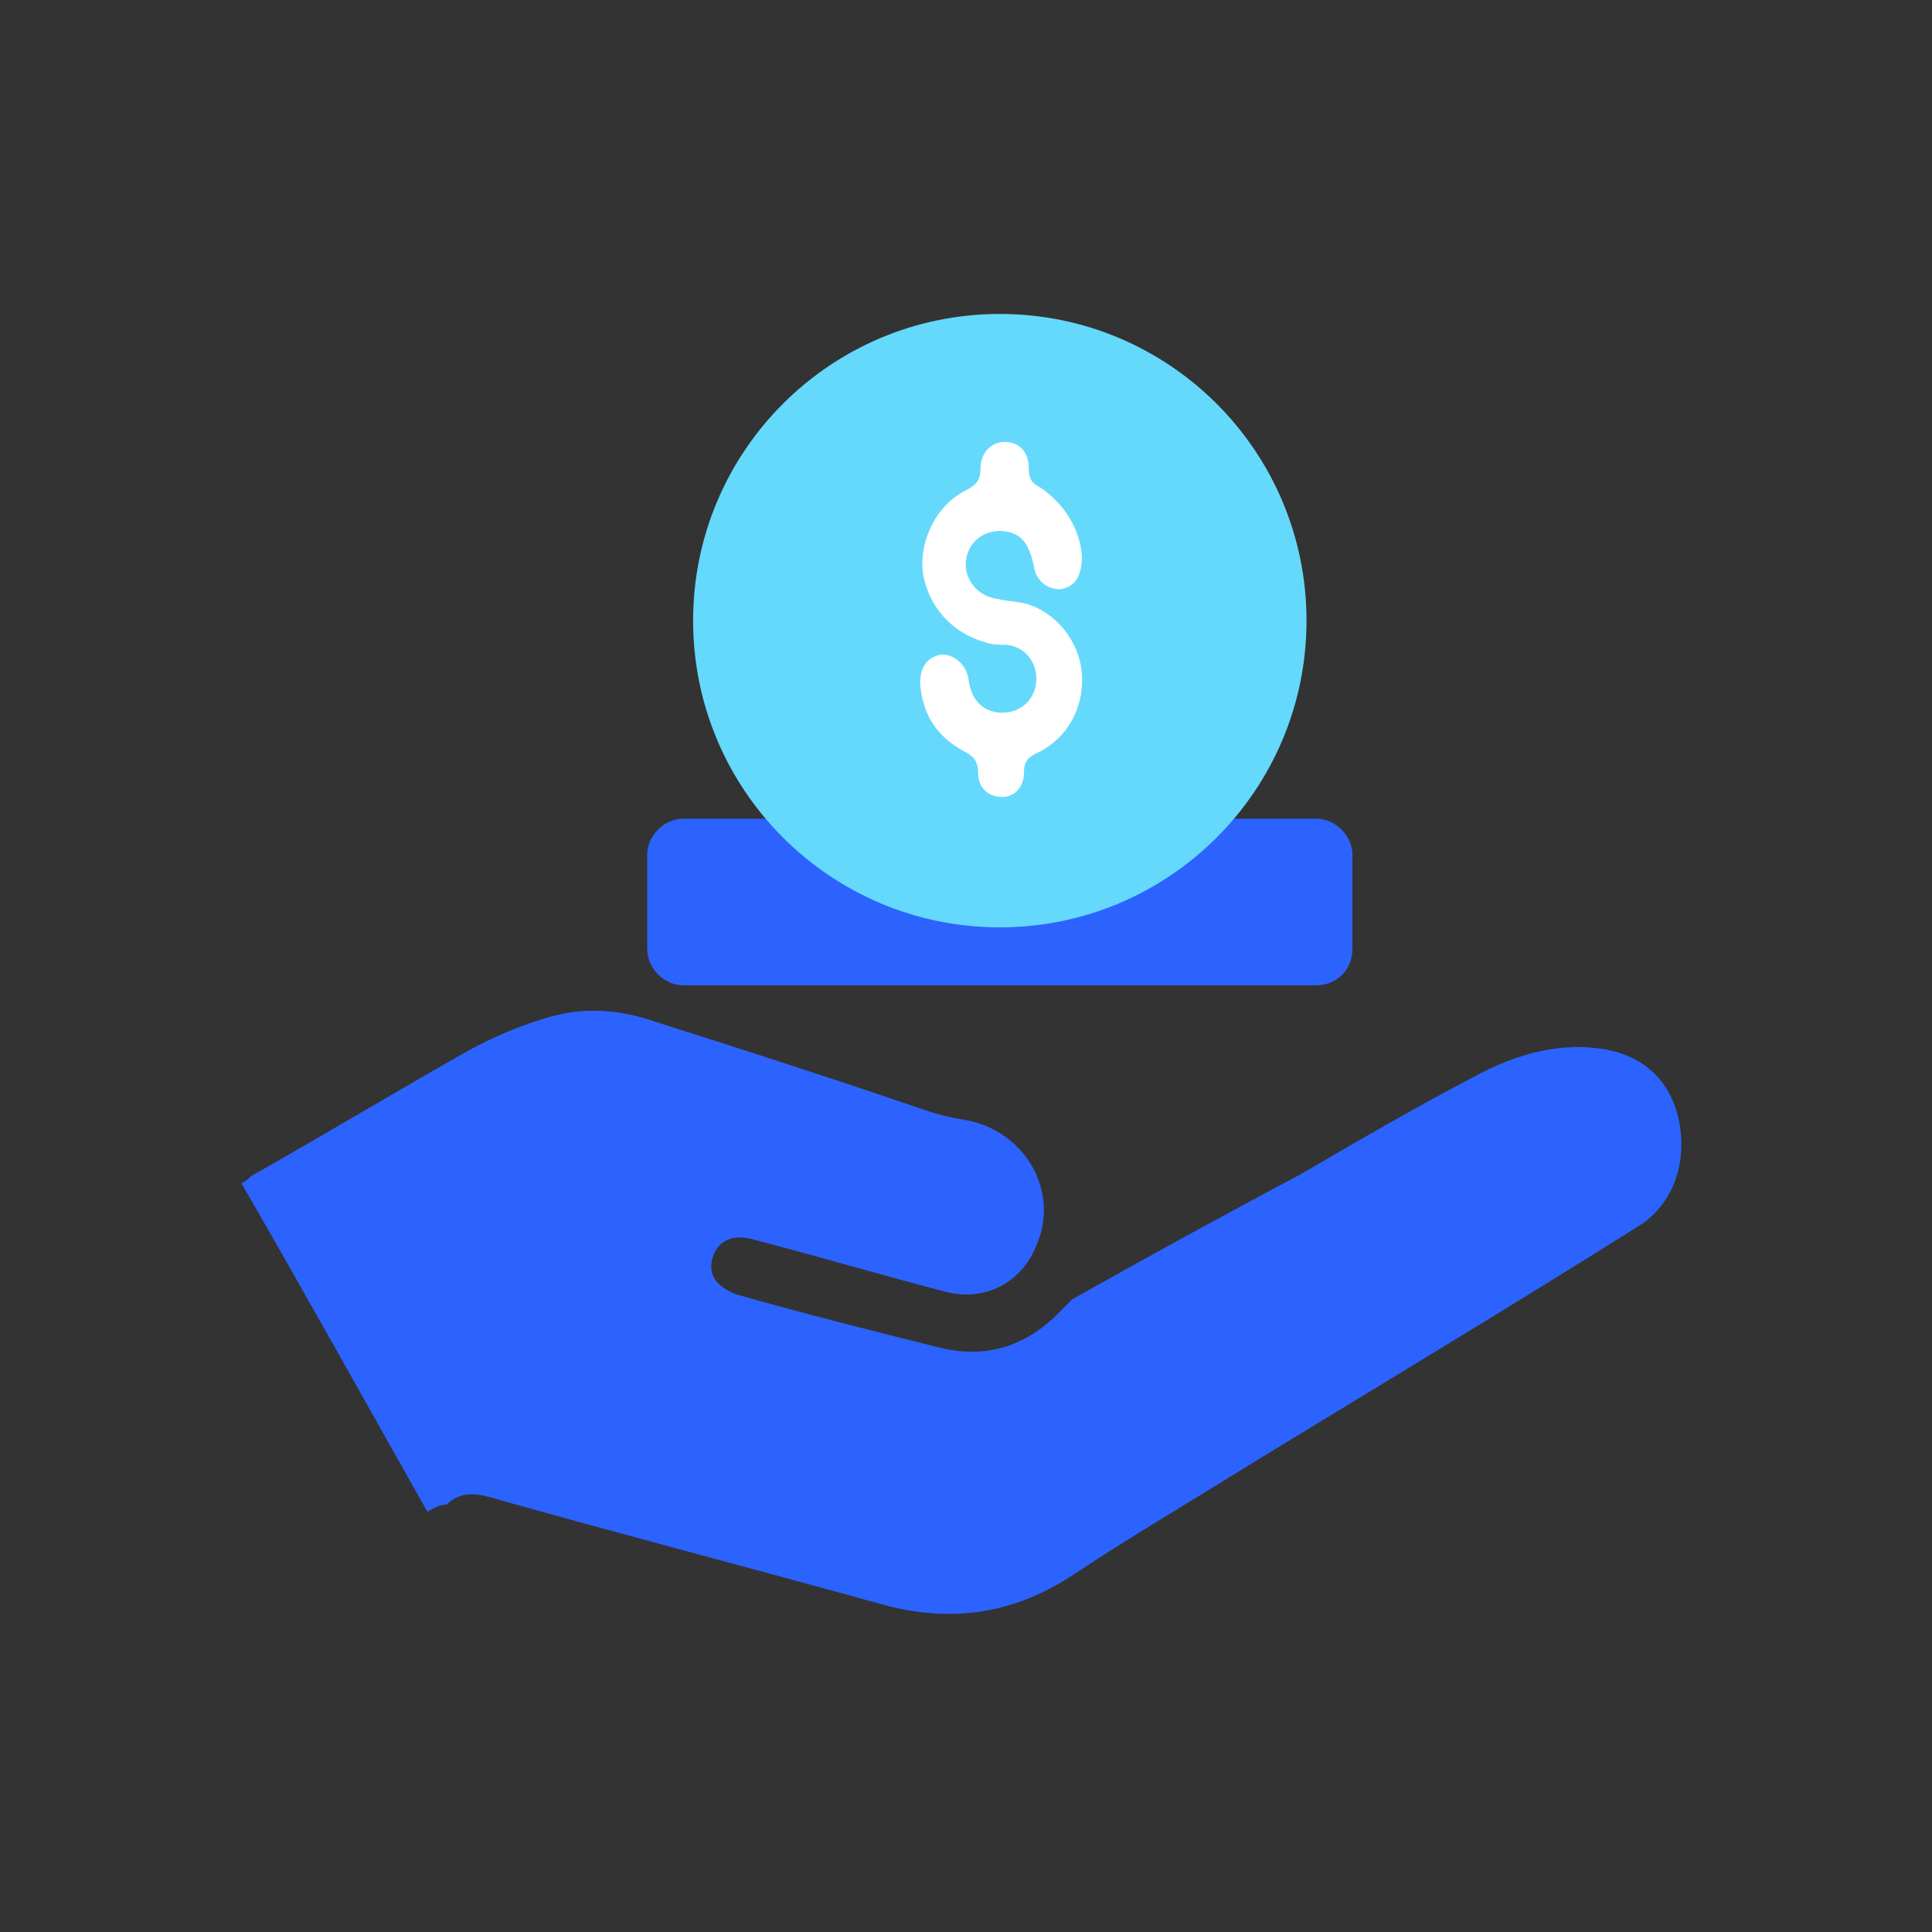 <svg width="48" height="48" viewBox="0 0 48 48" fill="none"
  xmlns="http://www.w3.org/2000/svg">
  <rect x="0" y="0" width="48" height="48" fill="#333333" stroke="none"/>
  <path d="M10.62 37.56C9.06 34.8 7.56 32.1 6 29.4C6.12 29.34 6.18 29.28 6.24 29.22C8.04 28.2 9.84 27.12 11.64 26.1C12.3 25.74 13.02 25.44 13.68 25.26C14.52 25.02 15.42 25.08 16.26 25.38C18.54 26.1 20.76 26.82 23.04 27.6C23.4 27.72 23.7 27.78 24.06 27.84C25.5 28.14 26.34 29.64 25.74 30.96C25.38 31.86 24.48 32.34 23.52 32.1C21.9 31.68 20.28 31.2 18.66 30.78C18.18 30.66 17.82 30.84 17.7 31.26C17.58 31.68 17.82 31.98 18.3 32.16C19.98 32.64 21.66 33.06 23.34 33.48C24.54 33.78 25.56 33.42 26.4 32.52C26.46 32.46 26.58 32.34 26.64 32.28C28.56 31.2 30.42 30.18 32.34 29.16C33.78 28.32 35.22 27.48 36.72 26.7C37.62 26.22 38.64 25.92 39.66 26.04C40.74 26.16 41.46 26.76 41.7 27.78C41.94 28.86 41.58 29.94 40.68 30.48C37.44 32.52 34.14 34.5 30.9 36.48C29.46 37.38 28.02 38.22 26.58 39.18C25.08 40.14 23.52 40.32 21.84 39.84C18.6 38.94 15.36 38.1 12.18 37.2C11.76 37.08 11.4 37.08 11.1 37.38C10.98 37.38 10.8 37.44 10.62 37.56Z" fill="#2C63FF"/>
  <path d="M32.7 24.48H16.98C16.5 24.48 16.08 24.06 16.08 23.58V21.24C16.08 20.76 16.5 20.34 16.98 20.34H32.7C33.18 20.34 33.6 20.76 33.6 21.24V23.58C33.6 24.12 33.18 24.48 32.7 24.48Z" fill="#2C63FF"/>
  <g style="mix-blend-mode:multiply">
    <path d="M24.84 23.04C29.049 23.04 32.46 19.628 32.46 15.42C32.46 11.212 29.049 7.8 24.84 7.8C20.632 7.8 17.22 11.212 17.22 15.42C17.22 19.628 20.632 23.04 24.84 23.04Z" fill="#64D9FC"/>
  </g>
  <path d="M26.88 13.8C26.88 14.34 26.7 14.58 26.34 14.64C26.04 14.64 25.74 14.46 25.68 14.04C25.56 13.5 25.38 13.26 24.96 13.2C24.48 13.14 24.06 13.44 24 13.92C23.94 14.4 24.3 14.82 24.78 14.88C25.02 14.94 25.26 14.94 25.5 15C26.28 15.24 26.82 15.96 26.88 16.74C26.94 17.58 26.52 18.36 25.74 18.72C25.5 18.84 25.44 18.96 25.44 19.2C25.44 19.56 25.2 19.8 24.9 19.8C24.54 19.8 24.3 19.56 24.3 19.2C24.3 18.9 24.18 18.78 23.94 18.66C23.28 18.3 22.92 17.76 22.86 16.98C22.86 16.56 23.04 16.32 23.4 16.26C23.7 16.26 24 16.5 24.06 16.86C24.12 17.34 24.36 17.64 24.78 17.7C25.26 17.76 25.68 17.46 25.74 16.98C25.8 16.5 25.5 16.08 25.02 16.02C24.84 16.02 24.66 16.02 24.48 15.96C23.64 15.72 23.04 15.06 22.92 14.16C22.86 13.38 23.28 12.54 24 12.18C24.24 12.06 24.36 11.94 24.36 11.64C24.36 11.28 24.6 10.98 24.96 10.98C25.32 10.98 25.56 11.22 25.56 11.64C25.56 11.88 25.62 12 25.86 12.12C26.46 12.54 26.82 13.14 26.88 13.8Z" fill="white"/>
</svg>
